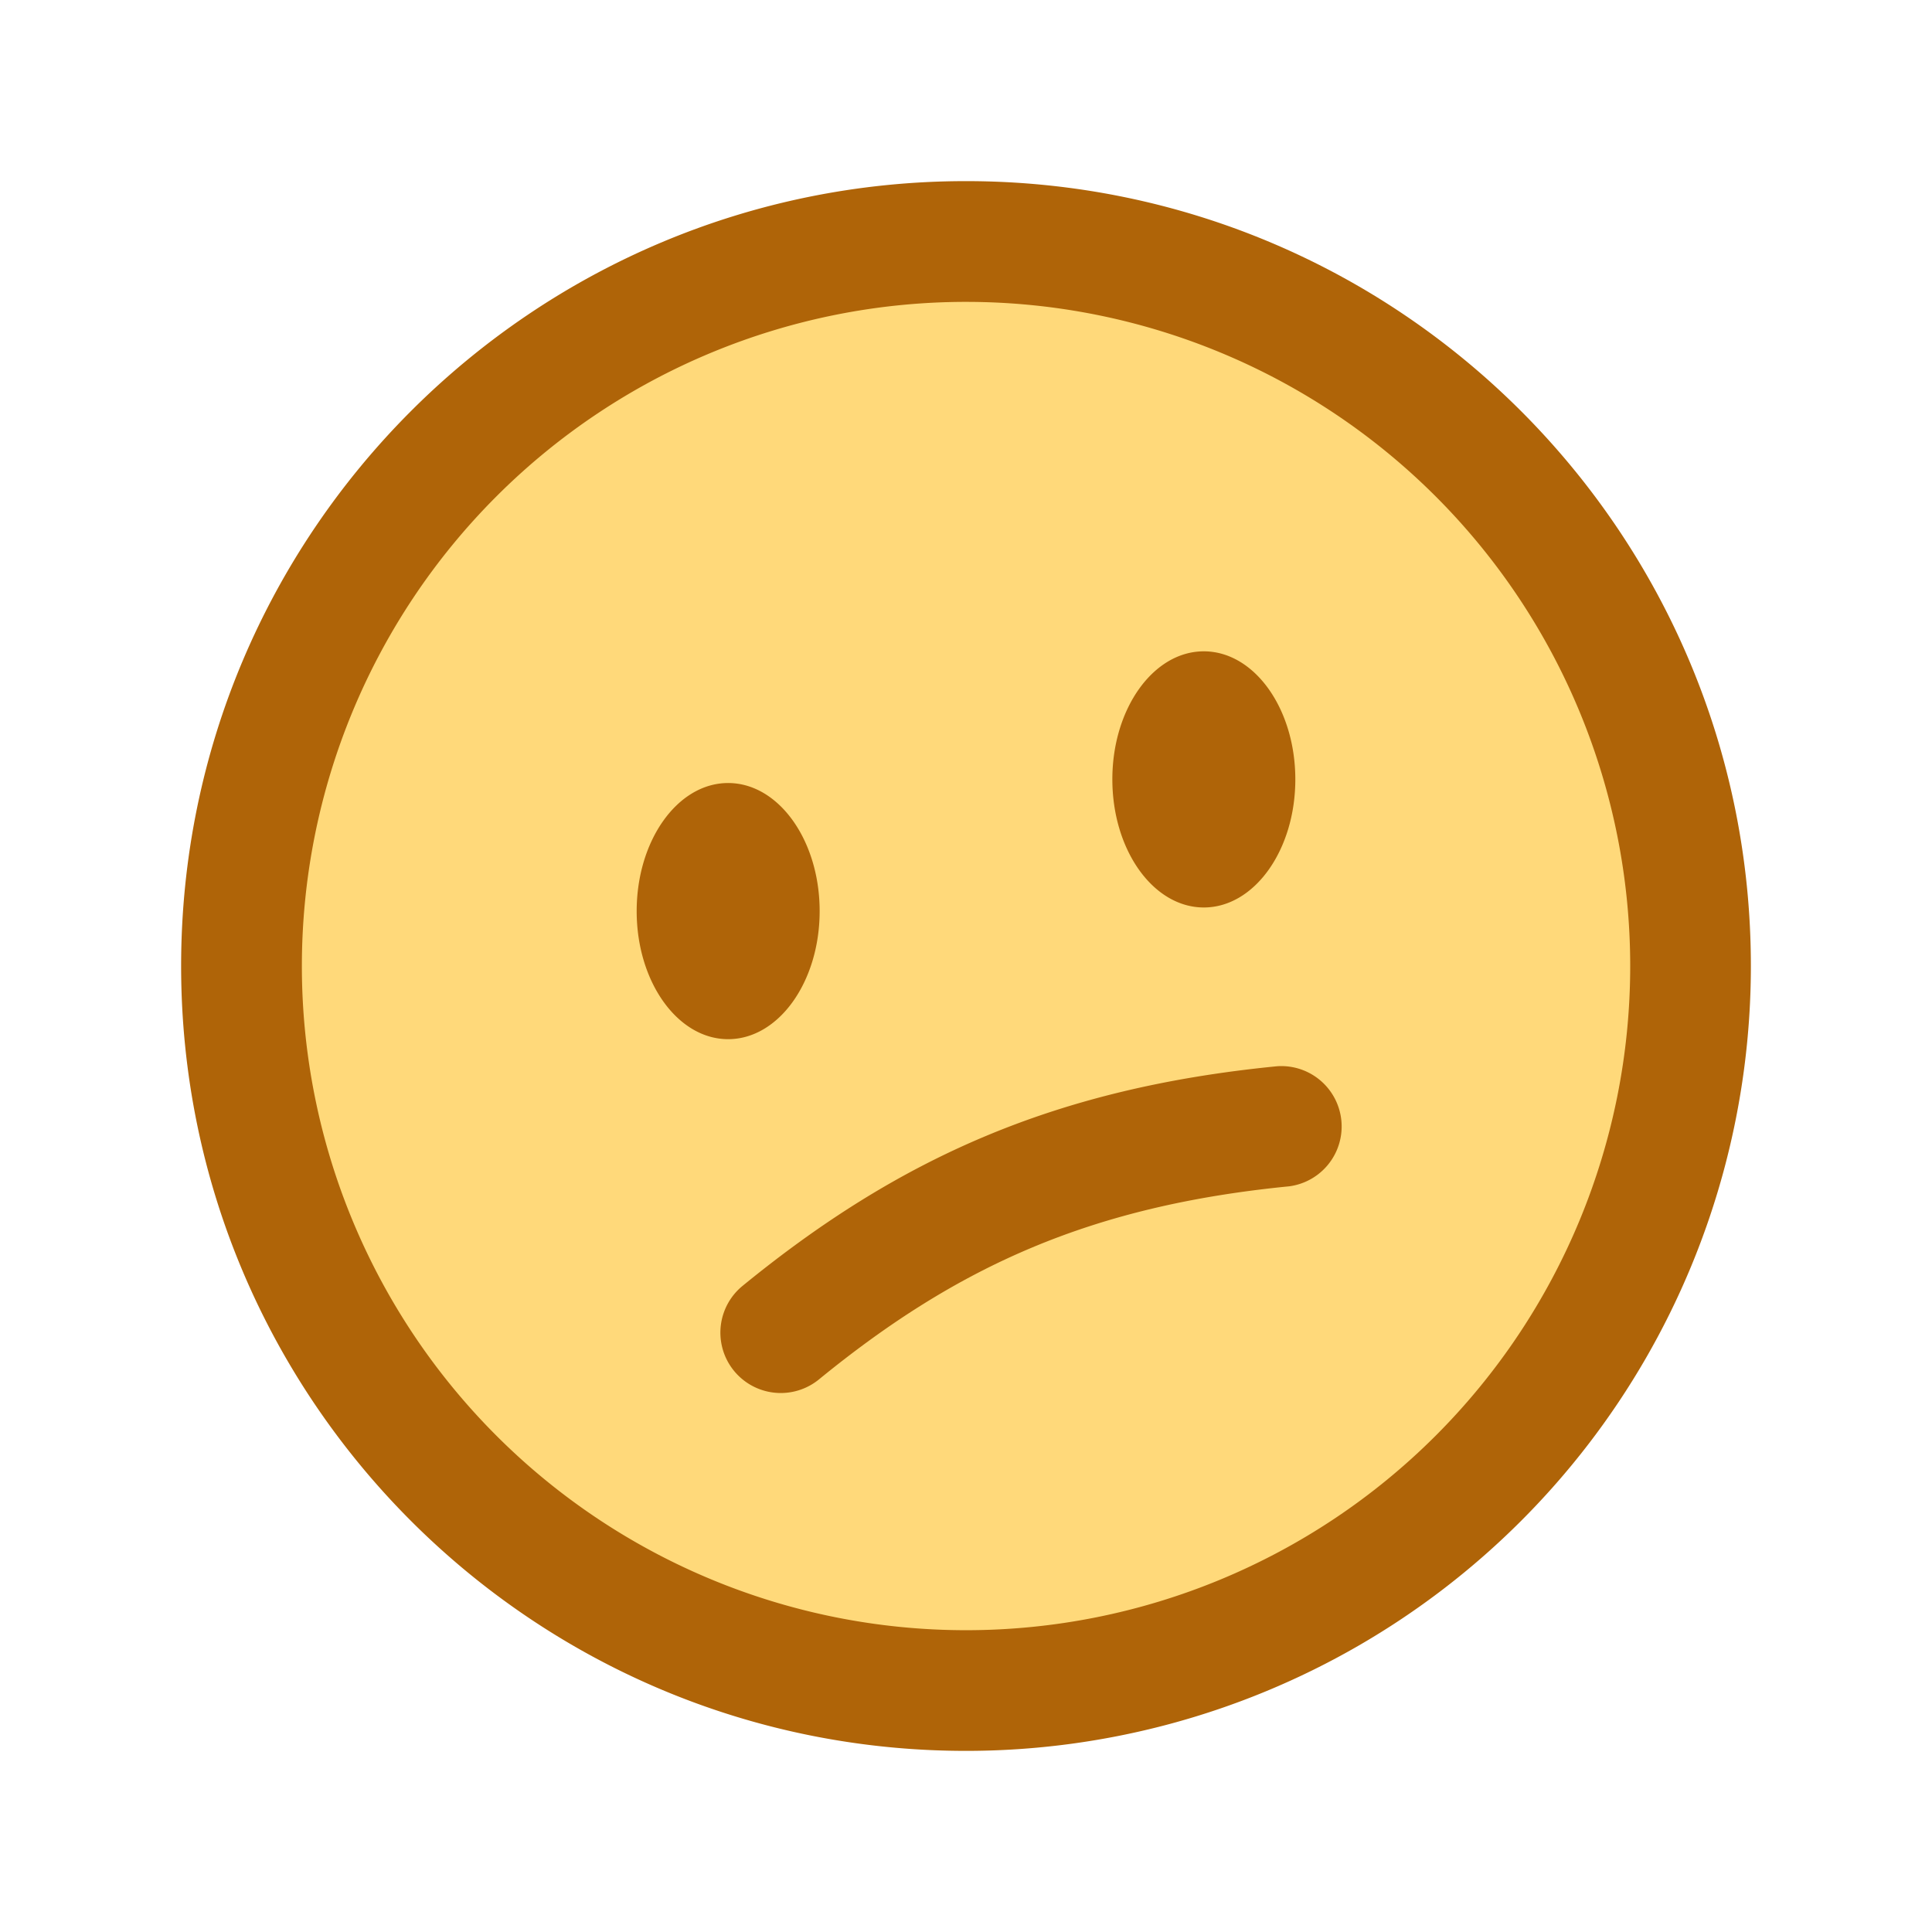 <svg xmlns="http://www.w3.org/2000/svg" fill="none" viewBox="0 0 24 24"><path fill="#FFD97A" d="M21 12a9 9 0 1 1-18 0 9 9 0 0 1 18 0"/><path fill="#AF6408" d="M10.182 11.318c0 .879-.509 1.591-1.137 1.591-.627 0-1.136-.712-1.136-1.59 0-.88.509-1.592 1.136-1.592.628 0 1.137.713 1.137 1.591m4.772-.045c.628 0 1.137-.713 1.137-1.591 0-.879-.509-1.591-1.137-1.591-.627 0-1.136.712-1.136 1.59 0 .88.509 1.592 1.136 1.592m-4.78 5.862c1.736-1.419 3.395-2.157 5.84-2.398a.75.75 0 0 0-.147-1.492c-2.748.27-4.685 1.129-6.643 2.729a.75.75 0 1 0 .95 1.161"/><path fill="#AF6408" fill-rule="evenodd" d="M12 2.25c-5.384 0-9.75 4.366-9.75 9.75s4.366 9.75 9.75 9.75A9.75 9.75 0 0 0 21.75 12c0-5.384-4.365-9.75-9.75-9.75M3.75 12a8.25 8.25 0 1 1 16.501.001A8.25 8.25 0 0 1 3.75 12" clip-rule="evenodd"/></svg>